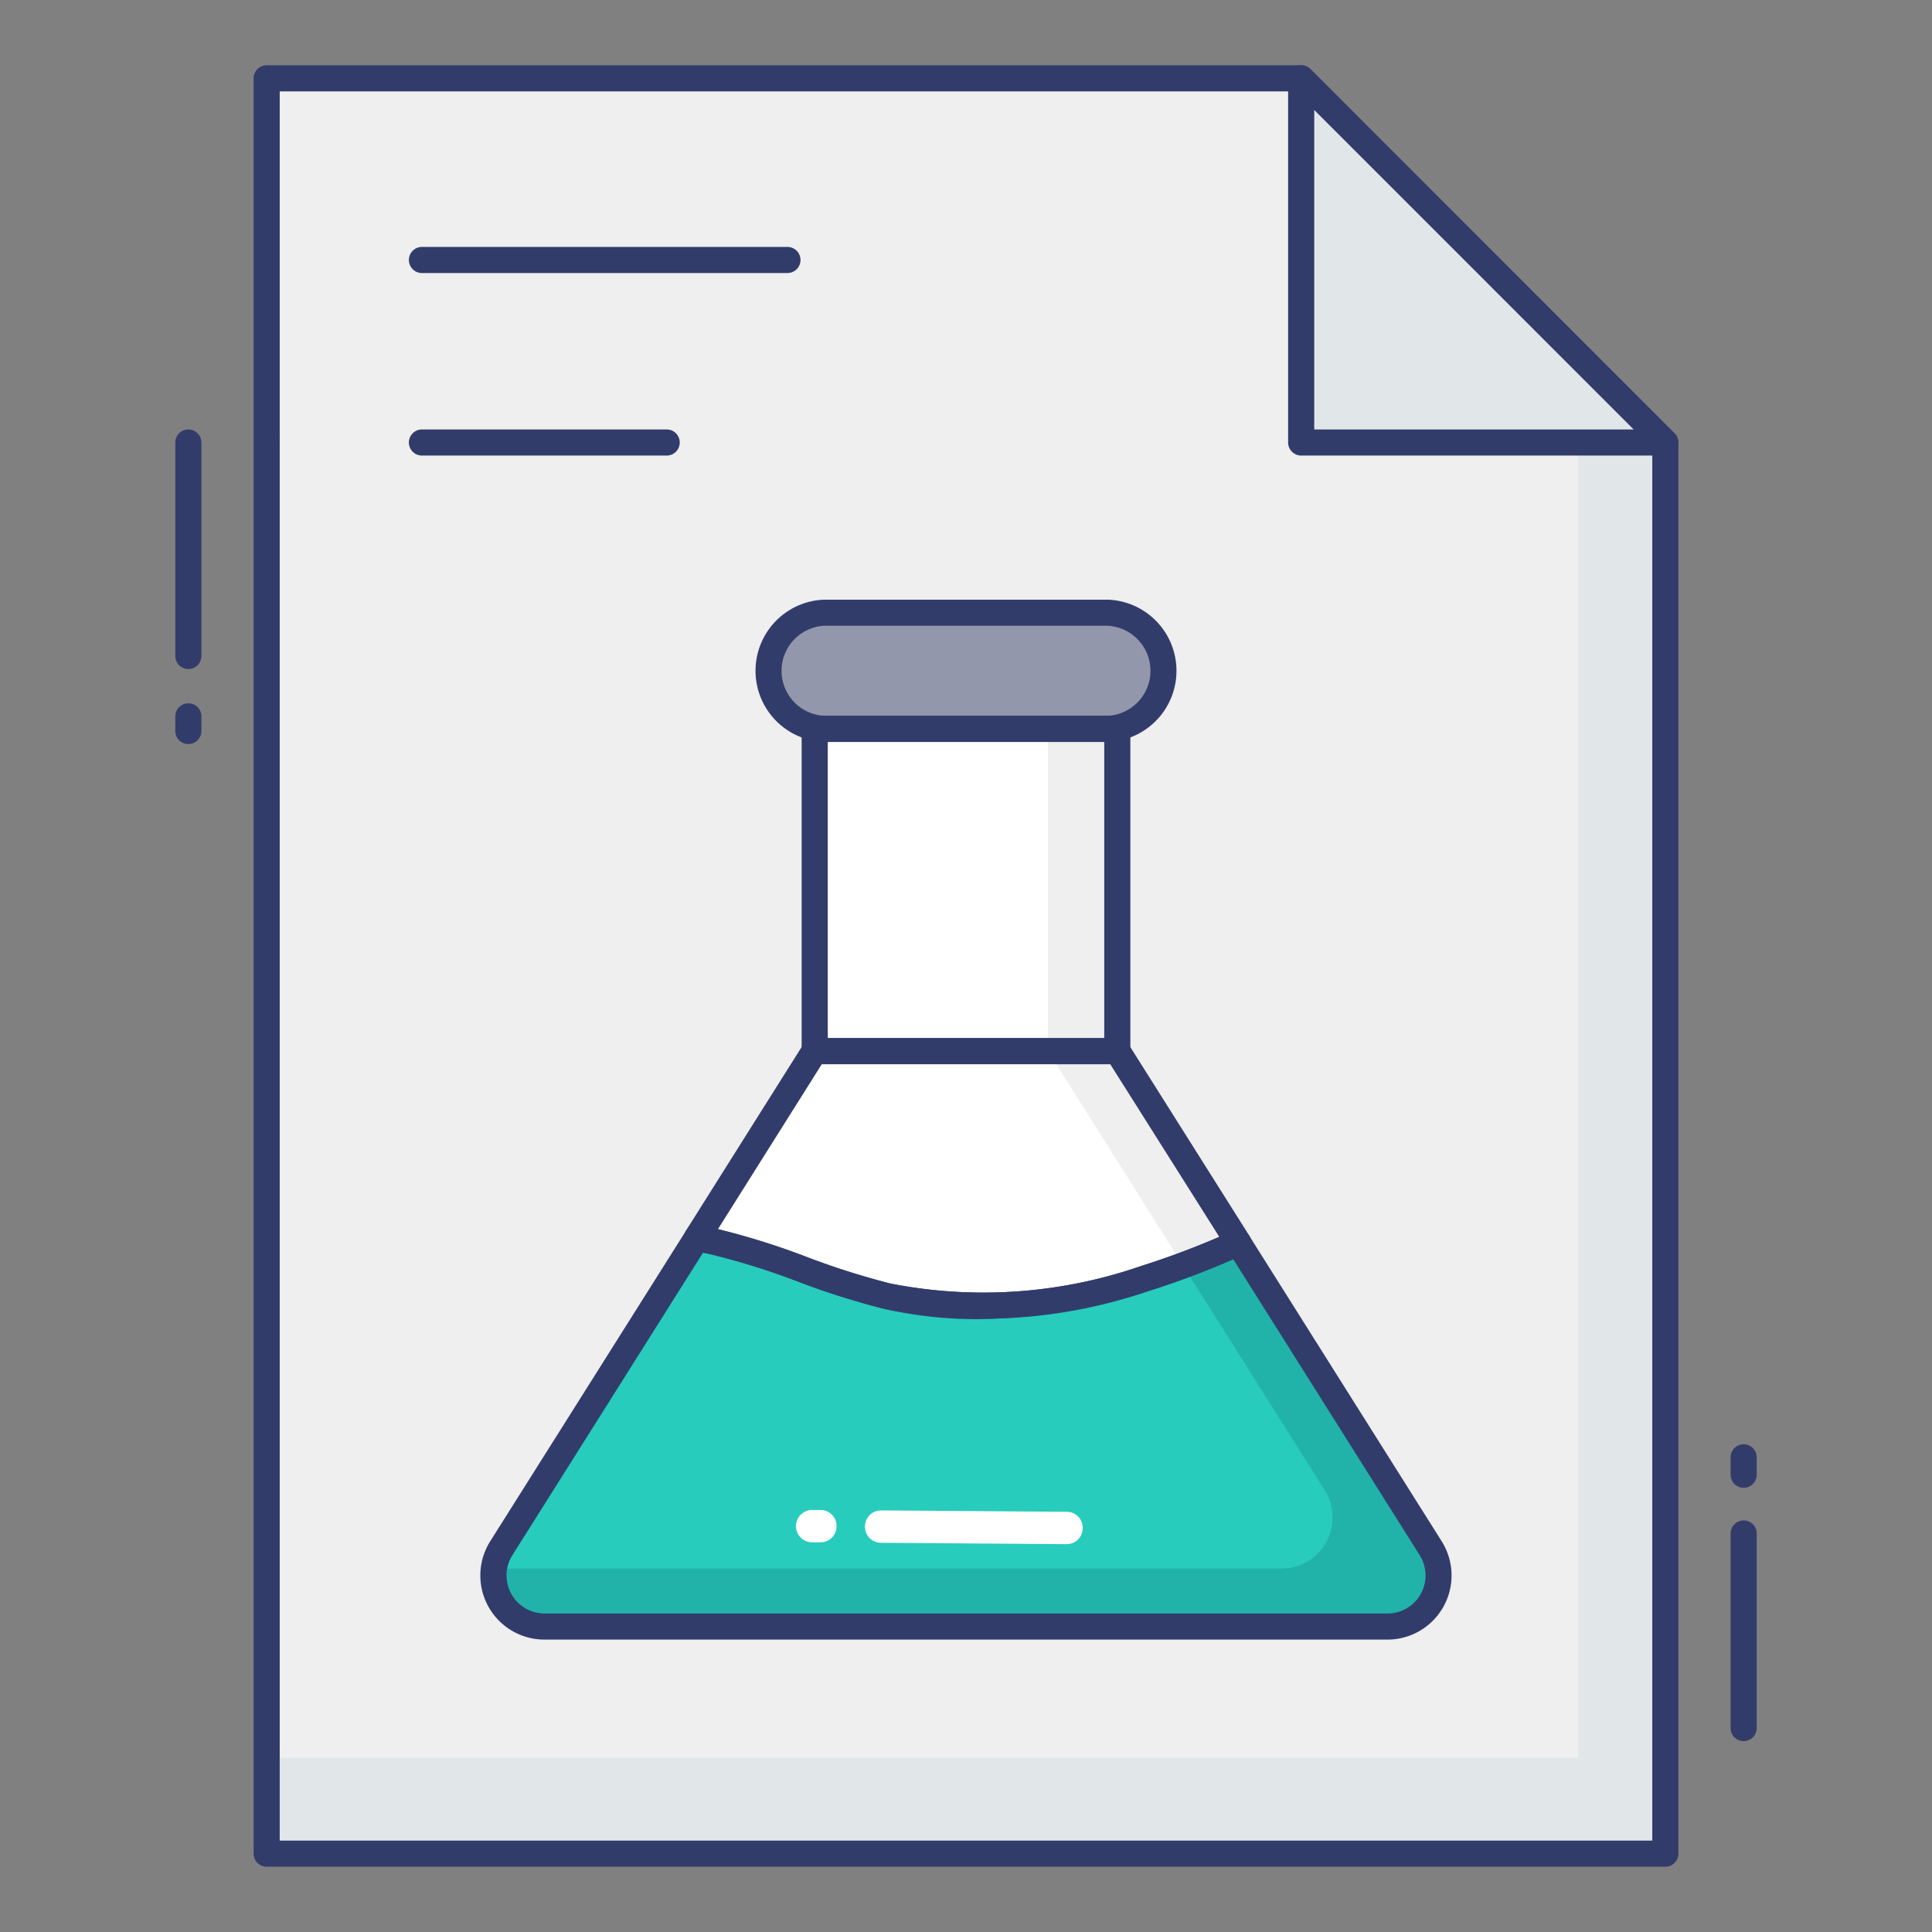<svg id="color_line" height="512" viewBox="0 0 74 74" width="512" xmlns="http://www.w3.org/2000/svg" data-name="color line"><rect x="0" y="0" width="74" height="74" fill="#808080" stroke="none"/><path d="m63.786 16.949v54.051h-53.572v-68h39.624z" fill="#eeefee"/><path d="m63.79 16.95v54.05h-53.58v-3.67h50.24v-53.72z" fill="#e1e6e9"/><path d="m30.161 10.458h-14a.5.5 0 1 1 0-1h14a.5.5 0 1 1 0 1z" fill="#323c6b"/><path d="m25.536 17.449h-9.375a.5.5 0 0 1 0-1h9.375a.5.5 0 0 1 0 1z" fill="#323c6b"/><path d="m53.14 62.3h-32.28a1.956 1.956 0 0 1 -1.66-3l7.49-11.88c.19.05.39.08.58.12 2.31.5 4.44 1.58 6.73 2.11a19.106 19.106 0 0 0 9.85-.68 32.975 32.975 0 0 0 3.58-1.37l7.37 11.7a1.956 1.956 0 0 1 -1.66 3z" fill="#27ccbc"/><path d="m47.43 47.6a32.975 32.975 0 0 1 -3.58 1.37 19.106 19.106 0 0 1 -9.85.68c-2.29-.53-4.42-1.61-6.73-2.11-.19-.04-.39-.07-.58-.12l4.51-7.16h11.6z" fill="#fff"/><path d="m31.205 27.917h11.59v12.347h-11.59z" fill="#fff"/><path d="m53.14 62.3h-32.28a1.952 1.952 0 0 1 -1.94-2.22h30.16a1.956 1.956 0 0 0 1.66-3l-5.43-8.61c.72-.27 1.42-.56 2.12-.87l7.37 11.7a1.956 1.956 0 0 1 -1.66 3z" fill="#21b3a9"/><path d="m47.43 47.6c-.7.31-1.4.6-2.12.87l-1.94-3.09-3.23-5.12h2.66z" fill="#eeefee"/><path d="m40.14 27.92h2.66v12.34h-2.66z" fill="#eeefee"/><path d="m42.44 23.469h-10.88a2.226 2.226 0 0 0 0 4.448h10.88a2.226 2.226 0 0 0 0-4.448z" fill="#9297ab"/><g fill="#323c6b"><path d="m42.44 28.417h-10.88a2.726 2.726 0 0 1 0-5.448h10.88a2.726 2.726 0 0 1 0 5.448zm-10.88-4.448a1.727 1.727 0 0 0 0 3.448h10.88a1.727 1.727 0 0 0 0-3.448z"/><path d="m66.786 56.986a.5.5 0 0 1 -.5-.5v-.667a.5.5 0 0 1 1 0v.667a.5.5 0 0 1 -.5.5z"/><path d="m66.786 66.69a.5.5 0 0 1 -.5-.5v-7.454a.5.5 0 0 1 1 0v7.454a.5.5 0 0 1 -.5.5z"/><path d="m7.214 28.5a.5.5 0 0 1 -.5-.5v-.562a.5.5 0 0 1 1 0v.562a.5.5 0 0 1 -.5.5z"/><path d="m7.214 25.625a.5.5 0 0 1 -.5-.5v-8.176a.5.5 0 0 1 1 0v8.176a.5.5 0 0 1 -.5.5z"/></g><path d="m49.838 16.949v-13.949l13.948 13.949z" fill="#e1e6e9"/><path d="m63.786 17.449h-13.948a.5.5 0 0 1 -.5-.5v-13.949a.5.5 0 0 1 .854-.354l13.948 13.954a.5.5 0 0 1 -.354.854zm-13.448-1h12.241l-12.241-12.242z" fill="#323c6b"/><path d="m53.14 62.8h-32.28a2.456 2.456 0 0 1 -2.083-3.767l7.49-11.88a.5.5 0 0 1 .55-.217c.111.029.227.05.341.072l.215.042a27.893 27.893 0 0 1 3.537 1.1 28.637 28.637 0 0 0 3.2 1.014 18.44 18.44 0 0 0 9.589-.67 32.193 32.193 0 0 0 3.525-1.349.5.5 0 0 1 .626.19l7.37 11.7a2.456 2.456 0 0 1 -2.08 3.765zm-26.213-14.818-7.3 11.584a1.456 1.456 0 0 0 1.233 2.234h32.28a1.456 1.456 0 0 0 1.237-2.233l-7.141-11.336a32.458 32.458 0 0 1 -3.236 1.216 19.411 19.411 0 0 1 -10.109.69 29.383 29.383 0 0 1 -3.317-1.047 27.179 27.179 0 0 0 -3.407-1.061l-.191-.038z" fill="#323c6b"/><path d="m37.439 50.525a15.9 15.9 0 0 1 -3.551-.388 29.383 29.383 0 0 1 -3.317-1.047 27.179 27.179 0 0 0 -3.407-1.061l-.191-.038c-.138-.026-.275-.053-.409-.088a.5.5 0 0 1 -.3-.75l4.51-7.16a.5.5 0 0 1 .423-.233h11.603a.5.5 0 0 1 .423.233l4.63 7.34a.5.5 0 0 1 -.22.724 33.306 33.306 0 0 1 -3.633 1.39 22.126 22.126 0 0 1 -6.561 1.078zm-9.939-3.447a28.808 28.808 0 0 1 3.413 1.071 28.637 28.637 0 0 0 3.2 1.014 18.441 18.441 0 0 0 9.589-.67 30.846 30.846 0 0 0 3-1.118l-4.178-6.615h-11.047z" fill="#323c6b"/><path d="m42.795 40.764h-11.59a.5.5 0 0 1 -.5-.5v-12.347a.5.5 0 0 1 .5-.5h11.59a.5.5 0 0 1 .5.5v12.347a.5.5 0 0 1 -.5.5zm-11.09-1h10.59v-11.347h-10.59z" fill="#323c6b"/><path d="m63.786 71.5h-53.572a.5.5 0 0 1 -.5-.5v-68a.5.5 0 0 1 .5-.5h39.624a.5.5 0 0 1 .354.146l13.948 13.954a.5.5 0 0 1 .146.354v54.046a.5.5 0 0 1 -.5.5zm-53.072-1h52.572v-53.344l-13.655-13.656h-38.917z" fill="#323c6b"/><path d="m32.041 58.467a.611.611 0 0 1 -.632.608h-.309a.62.62 0 1 1 .014-1.24h.32a.611.611 0 0 1 .607.632z" fill="#fff"/><path d="m41.47 58.537a.611.611 0 0 1 -.632.608l-7.1-.053a.612.612 0 0 1 -.608-.612v-.02a.617.617 0 0 1 .632-.608l7.1.053a.61.61 0 0 1 .608.632z" fill="#fff"/></svg>